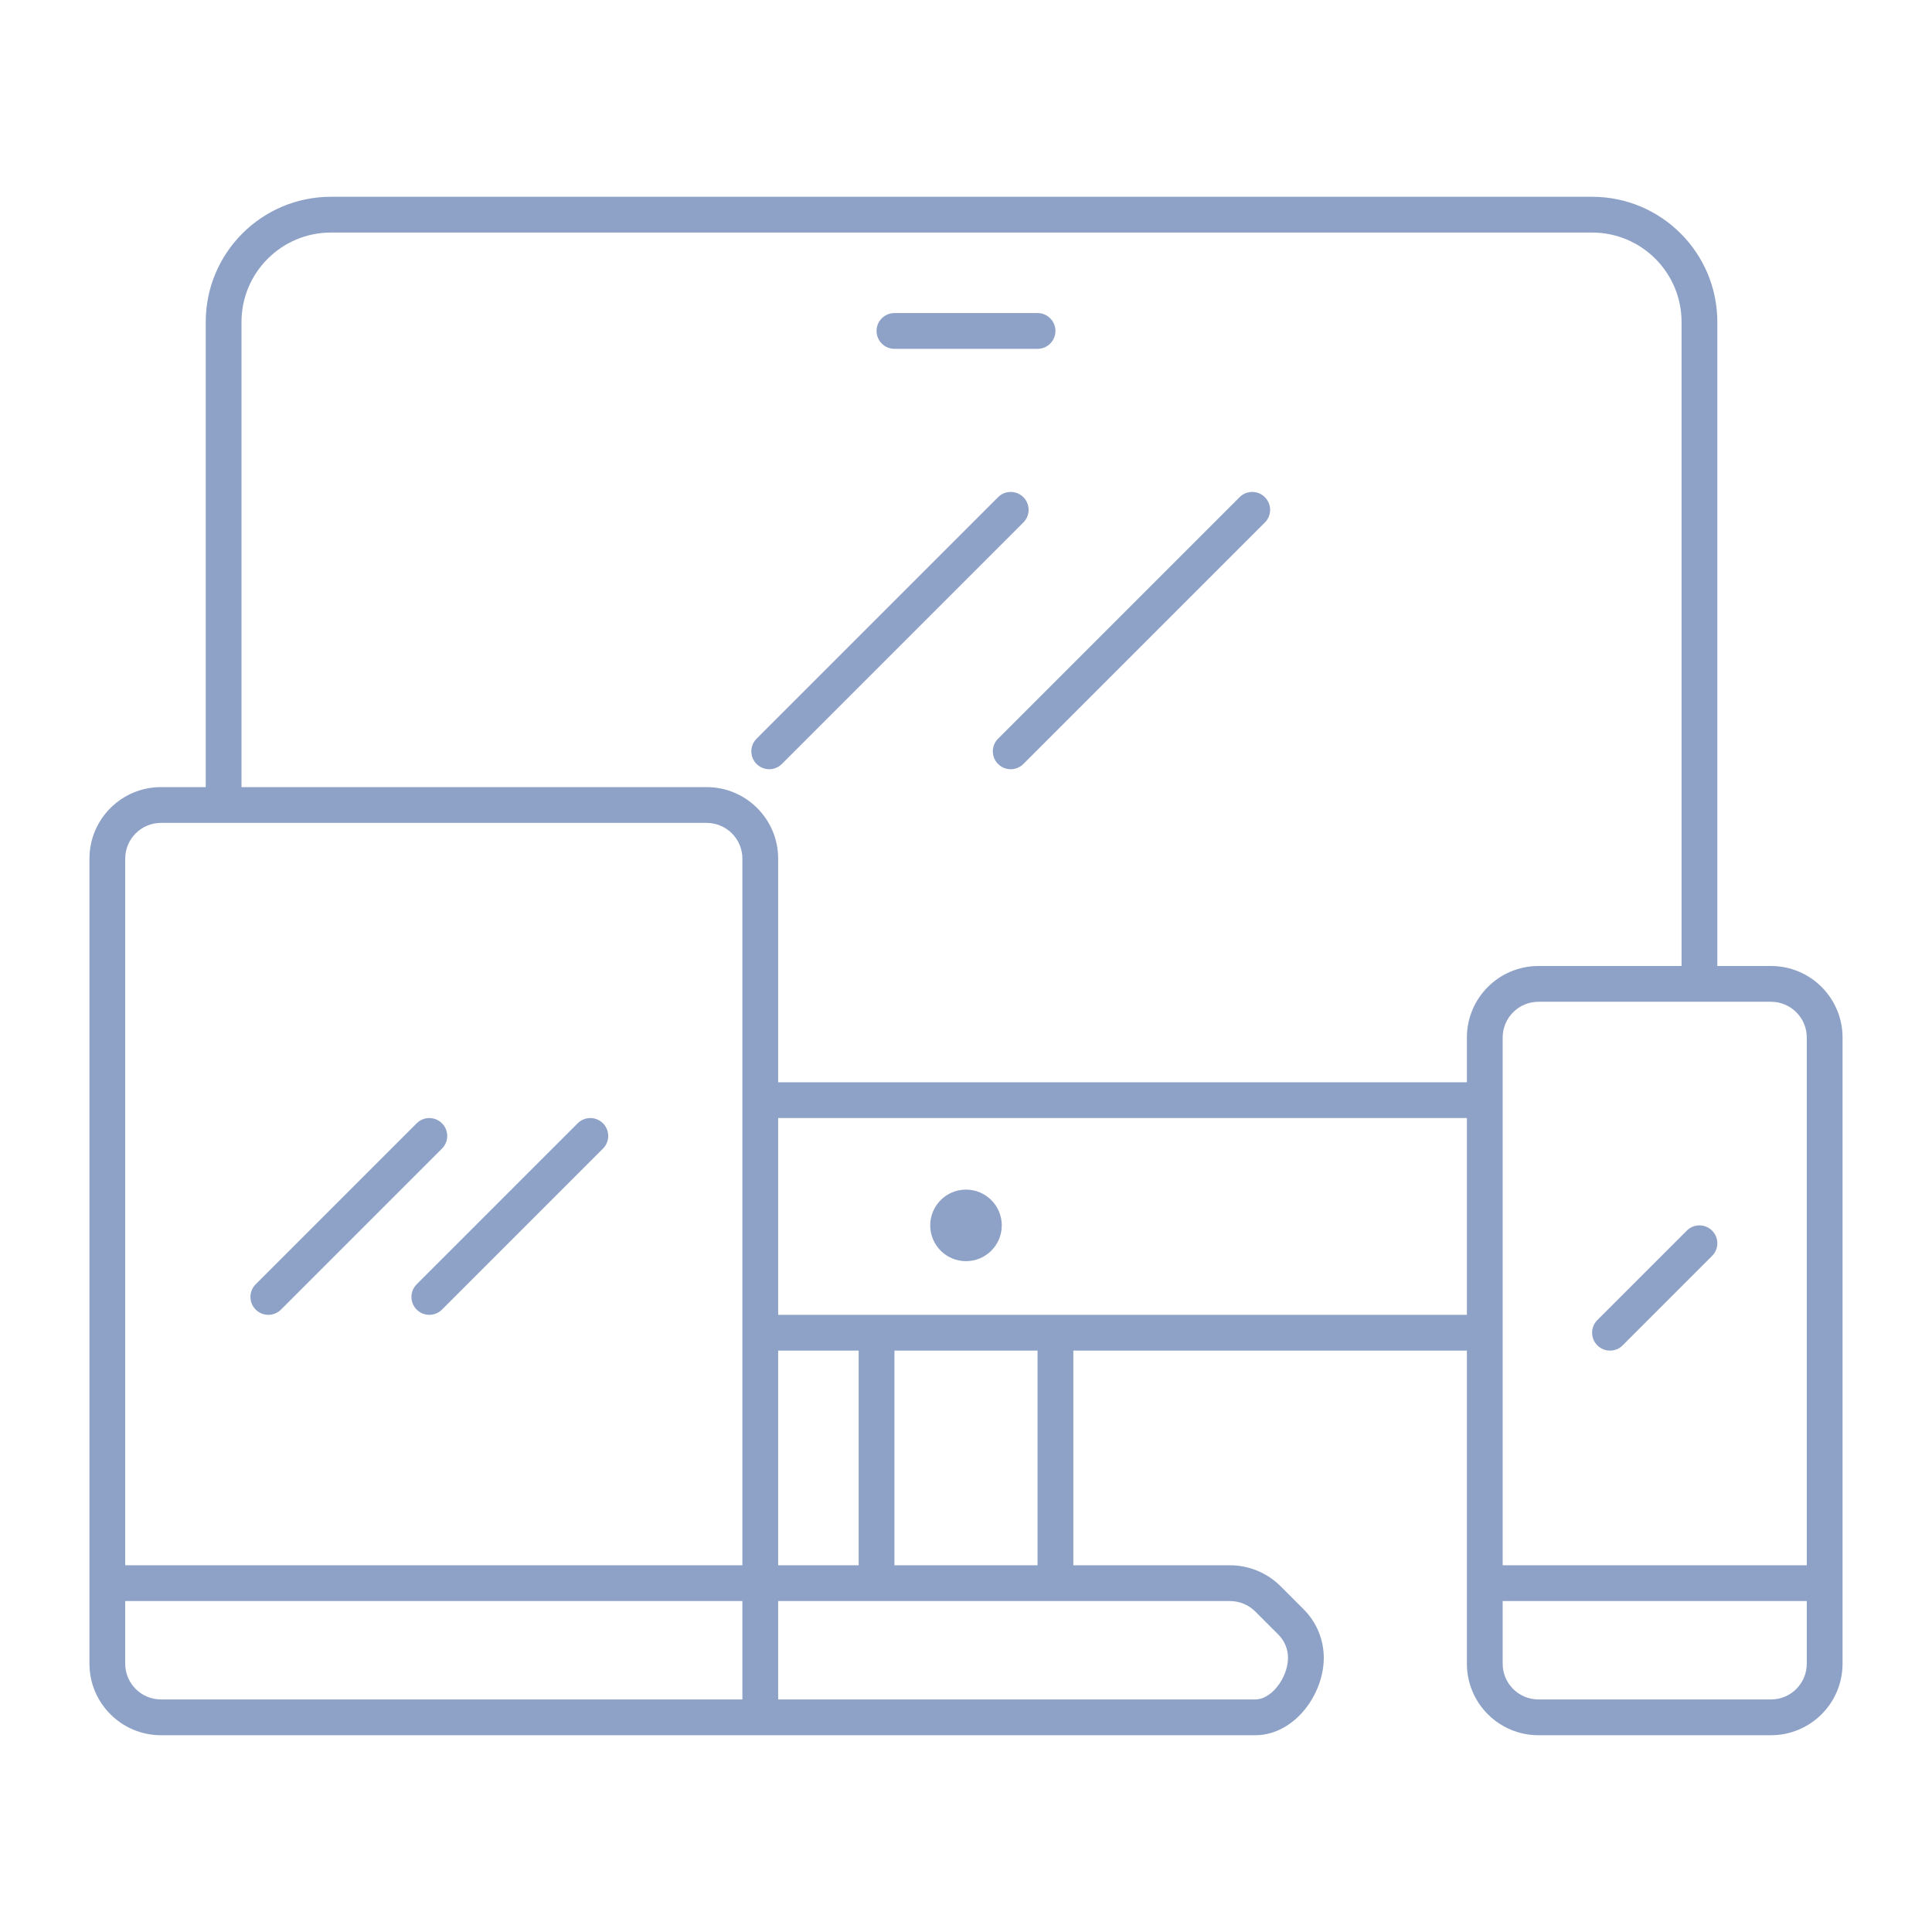 <svg width="108" height="108" viewBox="0 0 108 108" fill="none" xmlns="http://www.w3.org/2000/svg">
<path d="M14.293 71.793C13.902 72.183 13.902 72.817 14.293 73.207C14.683 73.598 15.317 73.598 15.707 73.207L14.293 71.793ZM24.707 64.207C25.098 63.817 25.098 63.183 24.707 62.793C24.317 62.402 23.683 62.402 23.293 62.793L24.707 64.207ZM23.293 71.793C22.902 72.183 22.902 72.817 23.293 73.207C23.683 73.598 24.317 73.598 24.707 73.207L23.293 71.793ZM33.707 64.207C34.098 63.817 34.098 63.183 33.707 62.793C33.317 62.402 32.683 62.402 32.293 62.793L33.707 64.207ZM42.293 41.293C41.902 41.683 41.902 42.317 42.293 42.707C42.683 43.098 43.317 43.098 43.707 42.707L42.293 41.293ZM57.207 29.207C57.598 28.817 57.598 28.183 57.207 27.793C56.817 27.402 56.183 27.402 55.793 27.793L57.207 29.207ZM55.793 41.293C55.402 41.683 55.402 42.317 55.793 42.707C56.183 43.098 56.817 43.098 57.207 42.707L55.793 41.293ZM70.707 29.207C71.098 28.817 71.098 28.183 70.707 27.793C70.317 27.402 69.683 27.402 69.293 27.793L70.707 29.207ZM89.293 73.793C88.902 74.183 88.902 74.817 89.293 75.207C89.683 75.598 90.317 75.598 90.707 75.207L89.293 73.793ZM95.707 70.207C96.098 69.817 96.098 69.183 95.707 68.793C95.317 68.402 94.683 68.402 94.293 68.793L95.707 70.207ZM50 17.5C49.448 17.5 49 17.948 49 18.5C49 19.052 49.448 19.5 50 19.5V17.5ZM58 19.5C58.552 19.5 59 19.052 59 18.5C59 17.948 58.552 17.5 58 17.5V19.5ZM13.5 45V18H11.5V45H13.5ZM18.5 13H89V11H18.5V13ZM94 18V55H96V18H94ZM95 56H99V54H95V56ZM99 95H86V97H99V95ZM86 56H95V54H86V56ZM84 61.5V58H82V61.5H84ZM83 60.5H42.5V62.5H83V60.5ZM43.5 61.5V48H41.5V61.5H43.5ZM39.5 44H12.5V46H39.5V44ZM12.5 44H9V46H12.5V44ZM9 97H42.5V95H9V97ZM42.5 97H70.172V95H42.5V97ZM72.879 89.965L71.586 88.672L70.172 90.086L71.465 91.379L72.879 89.965ZM43.5 96V88.5H41.5V96H43.5ZM49 87.5H42.5V89.5H49V87.5ZM50 88.5V74.5H48V88.5H50ZM43.5 88.5V74.5H41.5V88.5H43.5ZM43.5 74.5V61.5H41.5V74.5H43.5ZM49 73.5H42.5V75.5H49V73.5ZM84 74.5V61.5H82V74.5H84ZM49 75.5H59V73.5H49V75.5ZM59 75.5H83V73.5H59V75.5ZM68.757 87.5H59V89.5H68.757V87.5ZM59 87.5H49V89.5H59V87.5ZM58 74.5V88.5H60V74.5H58ZM101 58V88.5H103V58H101ZM101 88.5V93H103V88.5H101ZM84 93V88.5H82V93H84ZM84 88.5V74.5H82V88.5H84ZM102 87.5H83V89.5H102V87.5ZM5 48V88.5H7V48H5ZM5 88.5V93H7V88.5H5ZM6 89.5H42.5V87.5H6V89.5ZM71.586 88.672C70.836 87.921 69.818 87.5 68.757 87.5V89.5C69.288 89.5 69.796 89.711 70.172 90.086L71.586 88.672ZM70.172 97C71.345 97 72.313 96.341 72.951 95.548C73.59 94.753 74 93.704 74 92.672H72C72 93.201 71.777 93.817 71.392 94.295C71.006 94.775 70.561 95 70.172 95V97ZM9 44C6.791 44 5 45.791 5 48H7C7 46.895 7.895 46 9 46V44ZM43.5 48C43.5 45.791 41.709 44 39.5 44V46C40.605 46 41.5 46.895 41.5 48H43.5ZM86 54C83.791 54 82 55.791 82 58H84C84 56.895 84.895 56 86 56V54ZM99 97C101.209 97 103 95.209 103 93H101C101 94.105 100.105 95 99 95V97ZM74 92.672C74 91.656 73.597 90.682 72.879 89.965L71.465 91.379C71.807 91.722 72 92.187 72 92.672H74ZM99 56C100.105 56 101 56.895 101 58H103C103 55.791 101.209 54 99 54V56ZM89 13C91.761 13 94 15.239 94 18H96C96 14.134 92.866 11 89 11V13ZM86 95C84.895 95 84 94.105 84 93H82C82 95.209 83.791 97 86 97V95ZM9 95C7.895 95 7 94.105 7 93H5C5 95.209 6.791 97 9 97V95ZM13.5 18C13.5 15.239 15.739 13 18.5 13V11C14.634 11 11.5 14.134 11.5 18H13.5ZM52 68.5C52 69.605 52.895 70.5 54 70.5V68.5H52ZM54 66.5C52.895 66.5 52 67.395 52 68.5H54V66.5ZM56 68.5C56 67.395 55.105 66.5 54 66.5V68.5H56ZM54 70.5C55.105 70.5 56 69.605 56 68.5H54V70.5ZM15.707 73.207L24.707 64.207L23.293 62.793L14.293 71.793L15.707 73.207ZM24.707 73.207L33.707 64.207L32.293 62.793L23.293 71.793L24.707 73.207ZM43.707 42.707L57.207 29.207L55.793 27.793L42.293 41.293L43.707 42.707ZM57.207 42.707L70.707 29.207L69.293 27.793L55.793 41.293L57.207 42.707ZM90.707 75.207L95.707 70.207L94.293 68.793L89.293 73.793L90.707 75.207ZM50 19.5H58V17.5H50V19.5Z" fill="#8EA2C7"/>
</svg>
